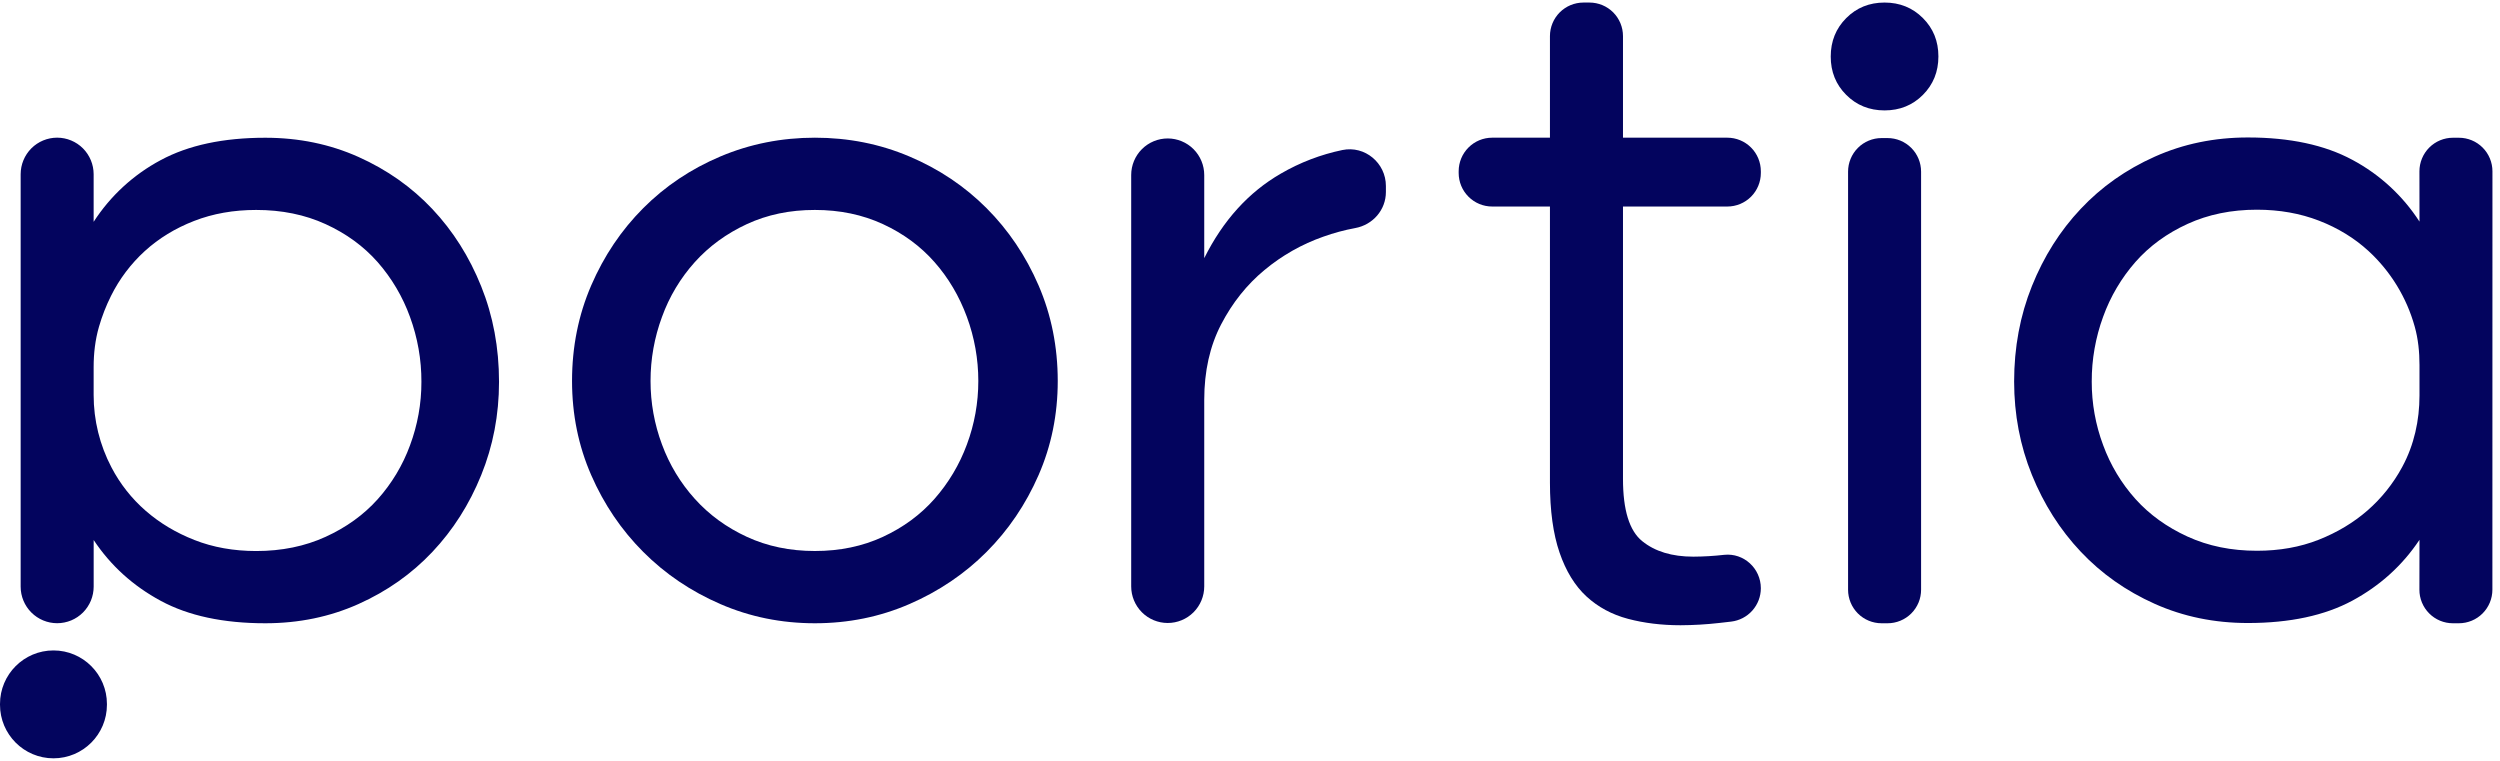 <svg width="92" height="28" viewBox="0 0 92 28" fill="none" xmlns="http://www.w3.org/2000/svg">
<path d="M0.76 21.589V6.412C0.76 6.055 0.902 5.713 1.153 5.46C1.405 5.208 1.747 5.066 2.103 5.066C2.459 5.066 2.801 5.208 3.053 5.46C3.304 5.713 3.446 6.055 3.446 6.412V8.163C4.063 7.208 4.913 6.426 5.915 5.892C6.935 5.343 8.217 5.069 9.763 5.069C10.995 5.069 12.137 5.304 13.19 5.775C14.243 6.246 15.15 6.886 15.911 7.693C16.672 8.501 17.271 9.449 17.708 10.537C18.146 11.625 18.364 12.797 18.364 14.053C18.364 15.264 18.145 16.409 17.708 17.485C17.272 18.562 16.672 19.504 15.911 20.311C15.149 21.119 14.243 21.758 13.19 22.229C12.138 22.7 10.996 22.936 9.763 22.936C8.218 22.936 6.935 22.661 5.916 22.111C4.897 21.561 4.074 20.816 3.447 19.873V21.587C3.447 21.764 3.412 21.939 3.345 22.103C3.277 22.266 3.178 22.415 3.054 22.54C2.929 22.665 2.781 22.764 2.618 22.832C2.454 22.899 2.28 22.934 2.103 22.934C1.747 22.934 1.406 22.792 1.154 22.54C0.902 22.288 0.76 21.946 0.76 21.589ZM3.446 13.508V14.539C3.446 15.466 3.671 16.378 4.101 17.198C4.417 17.805 4.845 18.348 5.361 18.797C5.876 19.246 6.475 19.605 7.158 19.873C7.841 20.142 8.597 20.277 9.426 20.278C10.367 20.278 11.218 20.104 11.98 19.756C12.742 19.409 13.381 18.948 13.896 18.375C14.415 17.796 14.82 17.122 15.088 16.39C15.367 15.642 15.51 14.85 15.508 14.051C15.511 13.236 15.368 12.428 15.088 11.663C14.82 10.921 14.415 10.236 13.896 9.644C13.38 9.061 12.742 8.595 11.98 8.247C11.219 7.899 10.368 7.726 9.427 7.726C8.598 7.726 7.837 7.861 7.142 8.131C6.448 8.401 5.844 8.77 5.328 9.24C4.815 9.708 4.394 10.267 4.085 10.889C3.903 11.254 3.755 11.634 3.642 12.025C3.503 12.506 3.446 13.007 3.446 13.508Z" fill="#03045E"/>
<path d="M21.051 14.019C21.051 12.763 21.287 11.591 21.757 10.503C22.227 9.415 22.866 8.467 23.672 7.659C24.478 6.851 25.424 6.217 26.51 5.758C27.597 5.298 28.756 5.068 29.988 5.067C31.219 5.067 32.378 5.297 33.465 5.758C34.552 6.218 35.498 6.852 36.304 7.659C37.11 8.466 37.748 9.414 38.219 10.502C38.689 11.59 38.924 12.763 38.925 14.019C38.925 15.253 38.689 16.409 38.219 17.485C37.748 18.562 37.11 19.504 36.304 20.312C35.498 21.119 34.551 21.759 33.465 22.23C32.379 22.701 31.22 22.936 29.988 22.936C28.756 22.936 27.597 22.701 26.511 22.23C25.424 21.759 24.478 21.119 23.672 20.311C22.865 19.503 22.227 18.561 21.757 17.485C21.286 16.408 21.051 15.253 21.051 14.019ZM23.94 14.019C23.939 14.818 24.081 15.61 24.361 16.357C24.633 17.096 25.043 17.776 25.57 18.359C26.096 18.943 26.734 19.409 27.485 19.756C28.236 20.103 29.07 20.277 29.988 20.277C30.906 20.277 31.741 20.104 32.491 19.756C33.241 19.408 33.874 18.943 34.389 18.359C34.907 17.772 35.311 17.093 35.582 16.357C35.861 15.61 36.003 14.818 36.002 14.019C36.002 13.215 35.86 12.417 35.582 11.663C35.301 10.901 34.904 10.228 34.389 9.644C33.874 9.06 33.242 8.594 32.491 8.247C31.74 7.9 30.906 7.726 29.988 7.726C29.07 7.725 28.236 7.899 27.485 8.247C26.734 8.595 26.096 9.061 25.57 9.644C25.041 10.232 24.63 10.918 24.361 11.663C24.082 12.417 23.939 13.215 23.94 14.019Z" fill="#03045E"/>
<path d="M42.972 5.095C43.328 5.095 43.67 5.237 43.922 5.489C44.174 5.742 44.316 6.084 44.316 6.441V9.5C45.01 8.109 45.95 7.072 47.138 6.387C47.84 5.979 48.604 5.687 49.4 5.521C50.227 5.35 51.001 5.997 51.001 6.843V7.066C51.001 7.726 50.52 8.275 49.871 8.393C49.473 8.467 49.081 8.572 48.7 8.709C47.91 8.986 47.177 9.401 46.533 9.937C45.883 10.475 45.351 11.142 44.937 11.939C44.523 12.735 44.316 13.661 44.316 14.715V21.58C44.316 21.937 44.174 22.279 43.922 22.532C43.67 22.784 43.328 22.926 42.972 22.926C42.615 22.926 42.273 22.784 42.022 22.532C41.77 22.279 41.628 21.937 41.628 21.58V6.44C41.628 6.083 41.77 5.741 42.022 5.489C42.274 5.237 42.615 5.095 42.972 5.095Z" fill="#03045E"/>
<path d="M59.726 1.328V5.067H63.566C63.728 5.067 63.889 5.099 64.038 5.161C64.188 5.223 64.324 5.314 64.438 5.429C64.553 5.543 64.643 5.679 64.705 5.829C64.767 5.979 64.799 6.14 64.799 6.302V6.366C64.799 6.528 64.767 6.688 64.705 6.838C64.643 6.988 64.553 7.124 64.438 7.239C64.324 7.353 64.188 7.444 64.038 7.506C63.889 7.568 63.728 7.6 63.566 7.6H59.726V17.625C59.726 18.769 59.961 19.532 60.432 19.913C60.902 20.295 61.529 20.485 62.313 20.485C62.692 20.483 63.071 20.461 63.448 20.418C64.171 20.34 64.799 20.918 64.799 21.647C64.799 21.95 64.688 22.242 64.486 22.469C64.285 22.695 64.008 22.839 63.708 22.875L63.271 22.925C62.797 22.979 62.32 23.007 61.843 23.009C61.148 23.009 60.504 22.93 59.911 22.773C59.318 22.616 58.808 22.341 58.382 21.949C57.957 21.557 57.626 21.018 57.391 20.334C57.156 19.649 57.038 18.791 57.038 17.759V7.6H54.911C54.584 7.6 54.271 7.47 54.04 7.238C53.809 7.007 53.679 6.693 53.679 6.366V6.302C53.679 5.974 53.809 5.66 54.04 5.429C54.271 5.197 54.584 5.067 54.911 5.067H57.038V1.328C57.038 1.001 57.168 0.687 57.399 0.455C57.631 0.224 57.944 0.094 58.271 0.094L58.493 0.094C58.82 0.094 59.134 0.224 59.365 0.455C59.596 0.687 59.726 1.001 59.726 1.328Z" fill="#03045E"/>
<path d="M69.241 5.081H69.464C69.79 5.081 70.104 5.211 70.335 5.443C70.567 5.675 70.696 5.989 70.696 6.316V21.702C70.696 21.864 70.665 22.024 70.603 22.174C70.54 22.324 70.45 22.46 70.335 22.575C70.221 22.689 70.085 22.78 69.935 22.842C69.786 22.904 69.625 22.936 69.464 22.936H69.241C68.915 22.936 68.601 22.806 68.37 22.575C68.139 22.343 68.009 22.029 68.009 21.702V6.316C68.009 6.154 68.041 5.993 68.103 5.844C68.165 5.694 68.255 5.558 68.37 5.443C68.484 5.328 68.62 5.237 68.77 5.175C68.919 5.113 69.079 5.081 69.241 5.081Z" fill="#03045E"/>
<path d="M90.487 22.936H90.266C90.104 22.936 89.944 22.904 89.794 22.842C89.644 22.779 89.508 22.688 89.394 22.573C89.279 22.458 89.189 22.322 89.127 22.172C89.065 22.021 89.033 21.861 89.034 21.698L89.037 19.865C88.409 20.808 87.586 21.553 86.568 22.103C85.549 22.652 84.267 22.927 82.721 22.927C81.489 22.927 80.347 22.692 79.294 22.221C78.241 21.75 77.334 21.111 76.573 20.304C75.811 19.497 75.212 18.554 74.775 17.478C74.339 16.401 74.121 15.256 74.12 14.043C74.12 12.787 74.338 11.615 74.775 10.527C75.212 9.439 75.811 8.491 76.573 7.684C77.333 6.876 78.24 6.237 79.294 5.766C80.347 5.294 81.49 5.059 82.721 5.059C84.266 5.059 85.549 5.334 86.568 5.883C87.57 6.418 88.42 7.2 89.037 8.155L89.035 6.304C89.035 6.142 89.067 5.982 89.129 5.832C89.191 5.682 89.282 5.546 89.396 5.431C89.511 5.316 89.647 5.225 89.796 5.163C89.946 5.101 90.106 5.069 90.268 5.069H90.489C90.651 5.069 90.811 5.101 90.961 5.163C91.111 5.225 91.246 5.316 91.361 5.431C91.475 5.545 91.566 5.682 91.628 5.831C91.69 5.981 91.722 6.142 91.722 6.304L91.72 21.701C91.72 21.863 91.688 22.024 91.626 22.174C91.564 22.323 91.473 22.46 91.359 22.574C91.244 22.689 91.109 22.78 90.959 22.842C90.809 22.904 90.649 22.936 90.487 22.936ZM89.037 13.429C89.037 12.954 88.99 12.478 88.862 12.02C88.565 10.949 87.974 9.983 87.156 9.232C86.64 8.761 86.036 8.391 85.342 8.122C84.648 7.853 83.886 7.718 83.057 7.717C82.117 7.717 81.265 7.891 80.504 8.239C79.742 8.587 79.104 9.052 78.589 9.635C78.069 10.227 77.664 10.912 77.396 11.654C77.116 12.419 76.973 13.228 76.976 14.043C76.974 14.842 77.116 15.634 77.396 16.382C77.664 17.114 78.068 17.788 78.588 18.367C79.103 18.939 79.742 19.399 80.503 19.747C81.265 20.095 82.116 20.269 83.057 20.268C83.885 20.268 84.641 20.134 85.325 19.864C86.008 19.594 86.607 19.235 87.122 18.787C87.64 18.335 88.072 17.794 88.399 17.189L88.409 17.17C88.84 16.372 89.037 15.467 89.037 14.559L89.037 13.429Z" fill="#03045E"/>
<path d="M3.935 25.906C3.935 24.818 3.054 23.936 1.968 23.936C0.881 23.936 0 24.818 0 25.906V25.935C0 27.024 0.881 27.906 1.968 27.906C3.054 27.906 3.935 27.024 3.935 25.935V25.906Z" fill="#03055E"/>
<path d="M67.371 2.079C67.371 1.519 67.561 1.048 67.941 0.666C68.321 0.284 68.792 0.094 69.352 0.094C69.911 0.094 70.382 0.284 70.763 0.665C71.144 1.046 71.334 1.517 71.333 2.078C71.333 2.639 71.143 3.11 70.763 3.492C70.383 3.873 69.912 4.063 69.352 4.063C68.792 4.063 68.321 3.872 67.941 3.492C67.56 3.111 67.37 2.64 67.371 2.079Z" fill="#03055E"/>
</svg>
